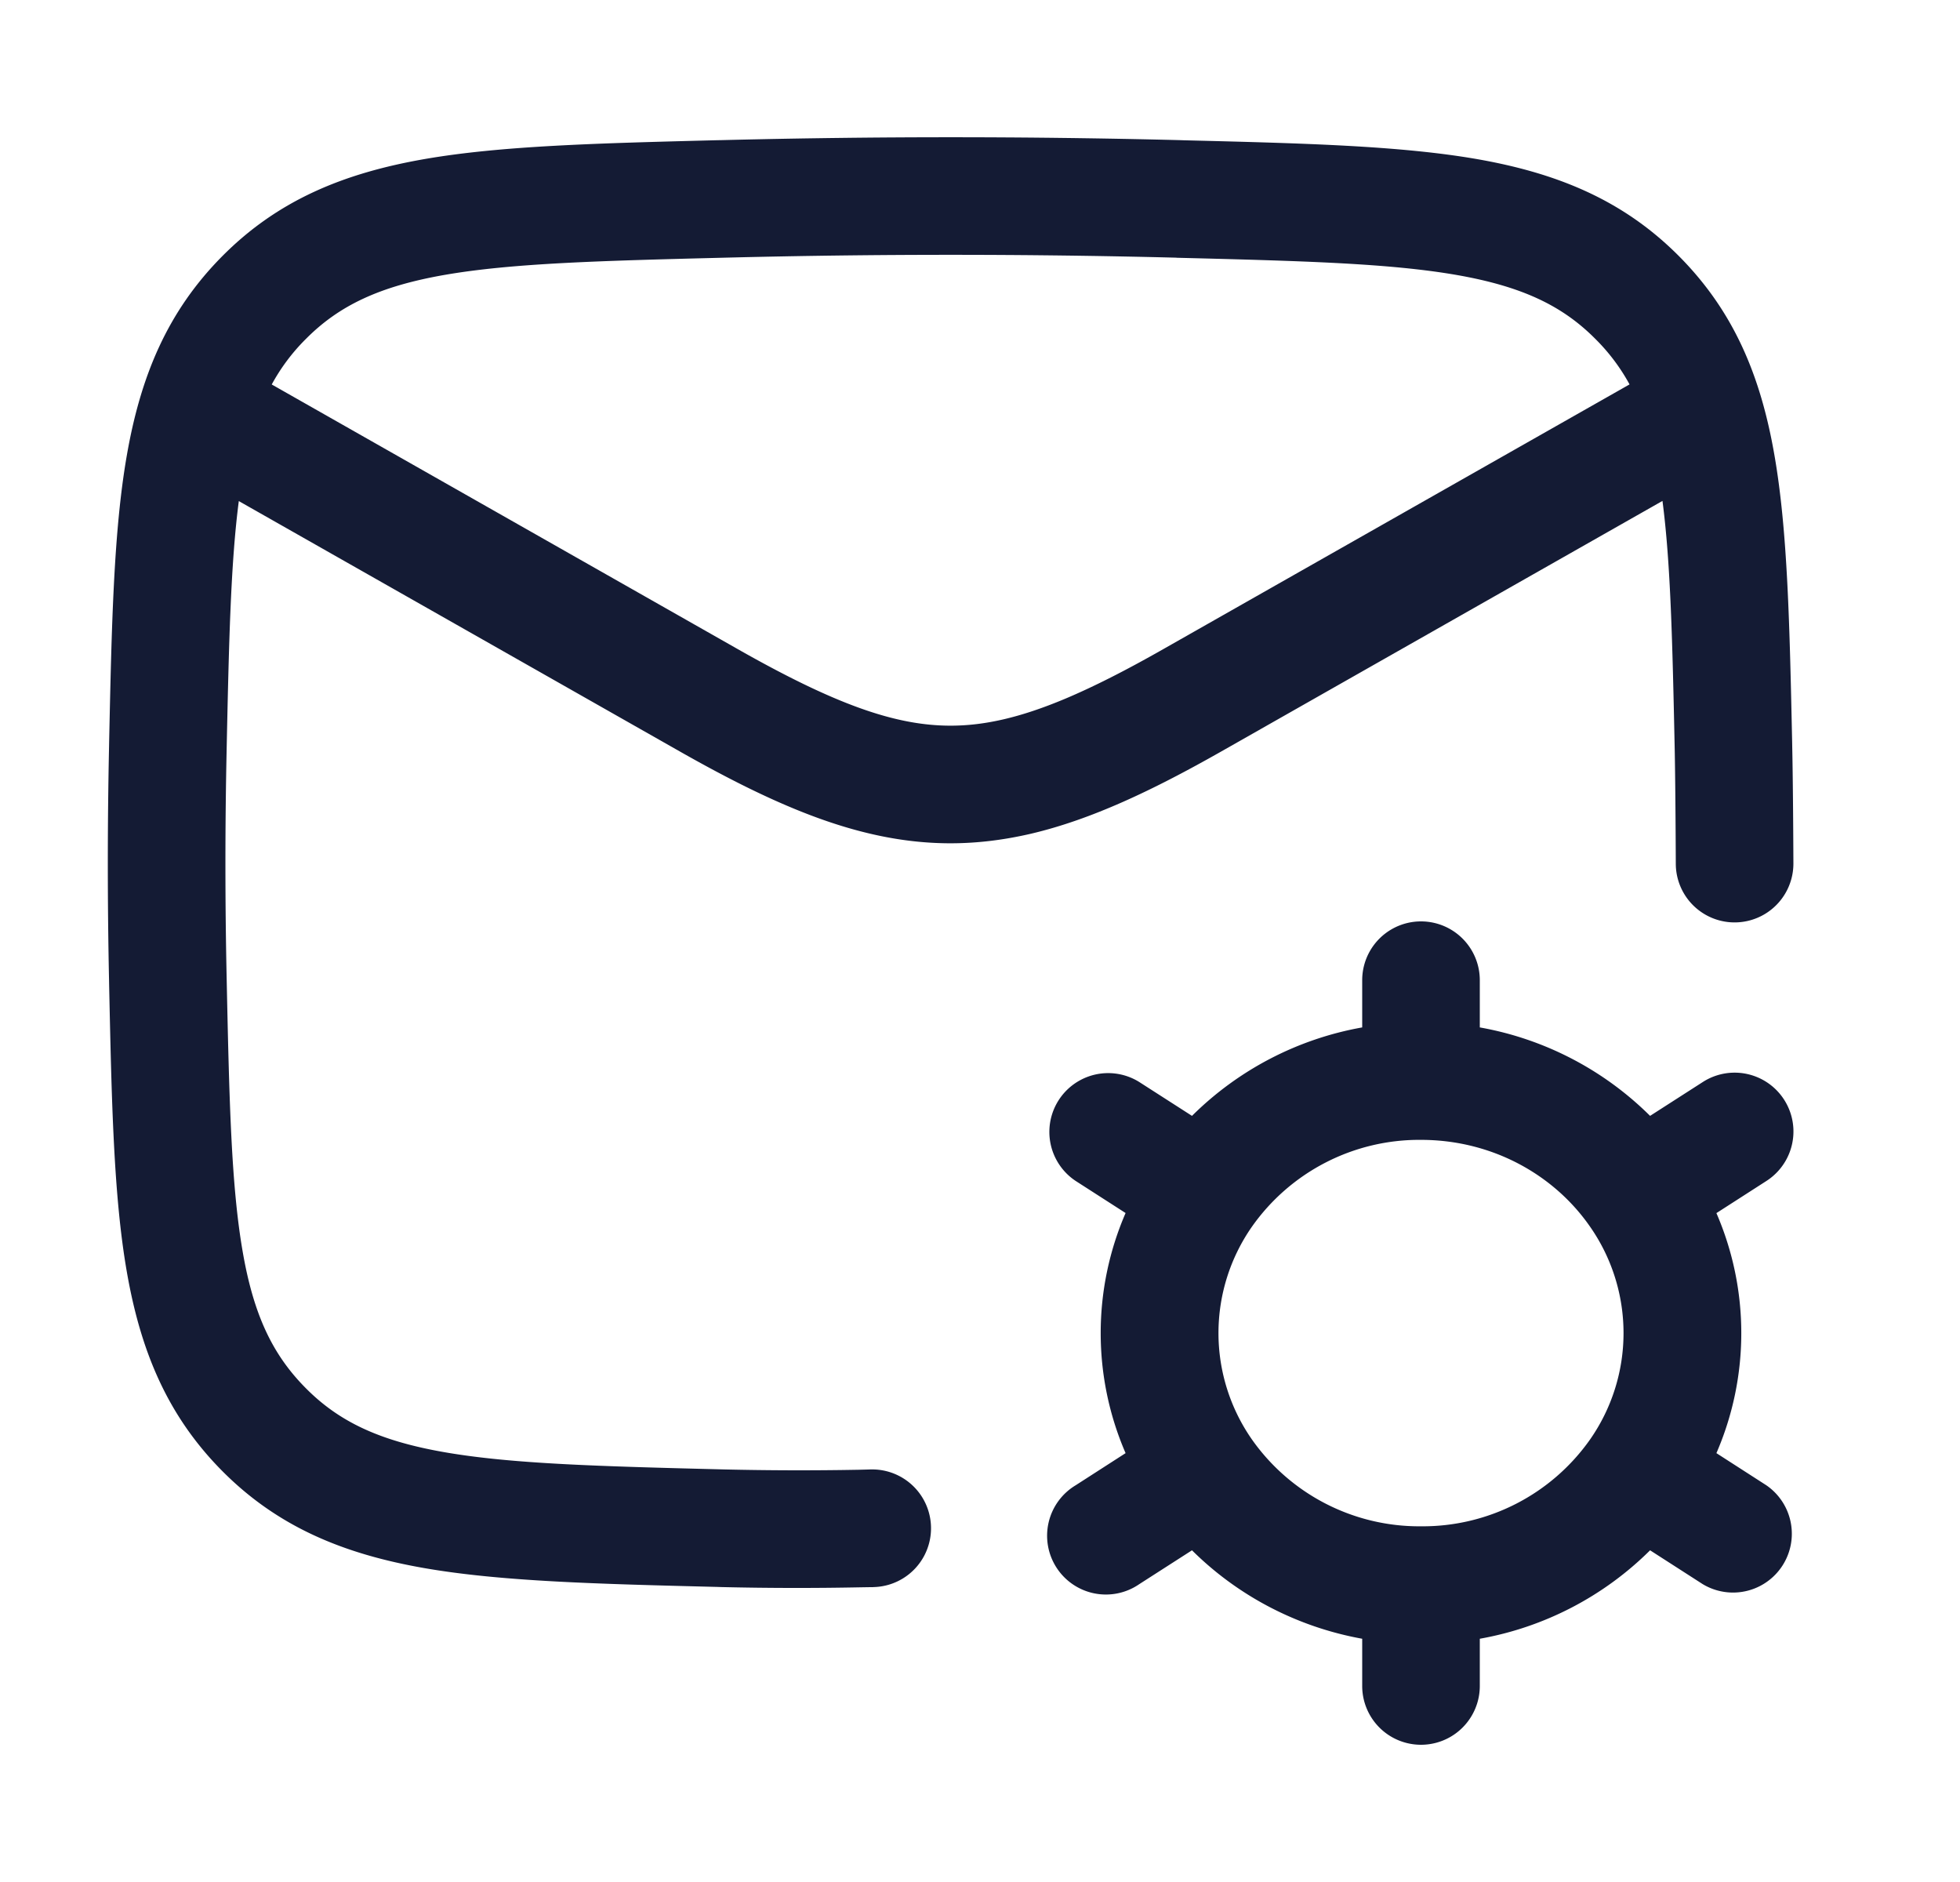 <svg xmlns="http://www.w3.org/2000/svg" width="25" height="24" fill="none"><path fill="#141B34" fill-rule="evenodd" d="M15.008 3.286a114 114 0 0 0-5.765 0c-1.597.04-2.712.07-3.574.22-.827.145-1.343.389-1.767.816a2.5 2.5 0 0 0-.436.581l5.941 3.373c1.24.704 2.01.978 2.717.978.434 0 .89-.103 1.464-.344.363-.153.773-.361 1.253-.634l5.944-3.374a2.5 2.5 0 0 0-.436-.58c-.424-.427-.94-.67-1.767-.815-.861-.15-1.977-.18-3.574-.22M2.891 9.551c.029-1.366.052-2.368.155-3.161l5.62 3.19c1.287.73 2.342 1.174 3.458 1.174.346 0 .686-.043 1.03-.123.763-.18 1.54-.547 2.427-1.05l5.624-3.193c.104.793.127 1.796.156 3.163.007.35.012.964.014 1.465a.75.75 0 1 0 1.5-.006c-.002-.502-.007-1.126-.015-1.49l-.001-.06c-.032-1.485-.057-2.684-.225-3.65-.175-1.013-.517-1.839-1.221-2.546-.707-.71-1.544-1.055-2.573-1.235-.984-.171-2.211-.202-3.736-.24l-.058-.002a116 116 0 0 0-5.84 0l-.059.001c-1.525.039-2.752.07-3.735.241-1.03.18-1.867.524-2.574 1.235-.703.707-1.045 1.533-1.221 2.547-.168.965-.193 2.164-.225 3.65l-.001.058c-.021.998-.021 1.99 0 2.988l.001.058c.032 1.486.057 2.684.225 3.65.176 1.014.518 1.84 1.221 2.547.707.71 1.544 1.055 2.574 1.235.983.171 2.21.202 3.735.24l.058.002a41 41 0 0 0 1.774.003l.122-.002h.032l.012-.001a.75.75 0 1 0-.04-1.5h-.008l-.03.001-.116.003a41 41 0 0 1-1.708-.004c-1.597-.04-2.712-.07-3.574-.22-.827-.144-1.343-.388-1.767-.815-.428-.43-.668-.94-.807-1.745-.146-.841-.171-1.926-.204-3.484-.021-.977-.021-1.947 0-2.924M18.875 12.5a.75.75 0 0 0-1.5 0v.602a4.1 4.1 0 0 0-2.171 1.128l-.673-.432a.75.75 0 0 0-.812 1.261l.638.41a3.85 3.85 0 0 0 0 3.062l-.637.41a.75.75 0 1 0 .811 1.261l.673-.432c.577.573 1.33.976 2.171 1.128v.602a.75.75 0 0 0 1.5 0v-.602a4.1 4.1 0 0 0 2.172-1.128l.672.432a.75.75 0 0 0 .811-1.261l-.637-.41a3.85 3.85 0 0 0 0-3.061l.638-.41a.75.75 0 1 0-.811-1.262l-.673.432a4.1 4.1 0 0 0-2.172-1.128zm-2.907 3.144a2.61 2.61 0 0 1 2.157-1.108c.908 0 1.698.445 2.157 1.108a2.37 2.37 0 0 1 0 2.712 2.61 2.61 0 0 1-2.157 1.108 2.61 2.61 0 0 1-2.157-1.108 2.37 2.37 0 0 1 0-2.712" clip-rule="evenodd"/></svg>